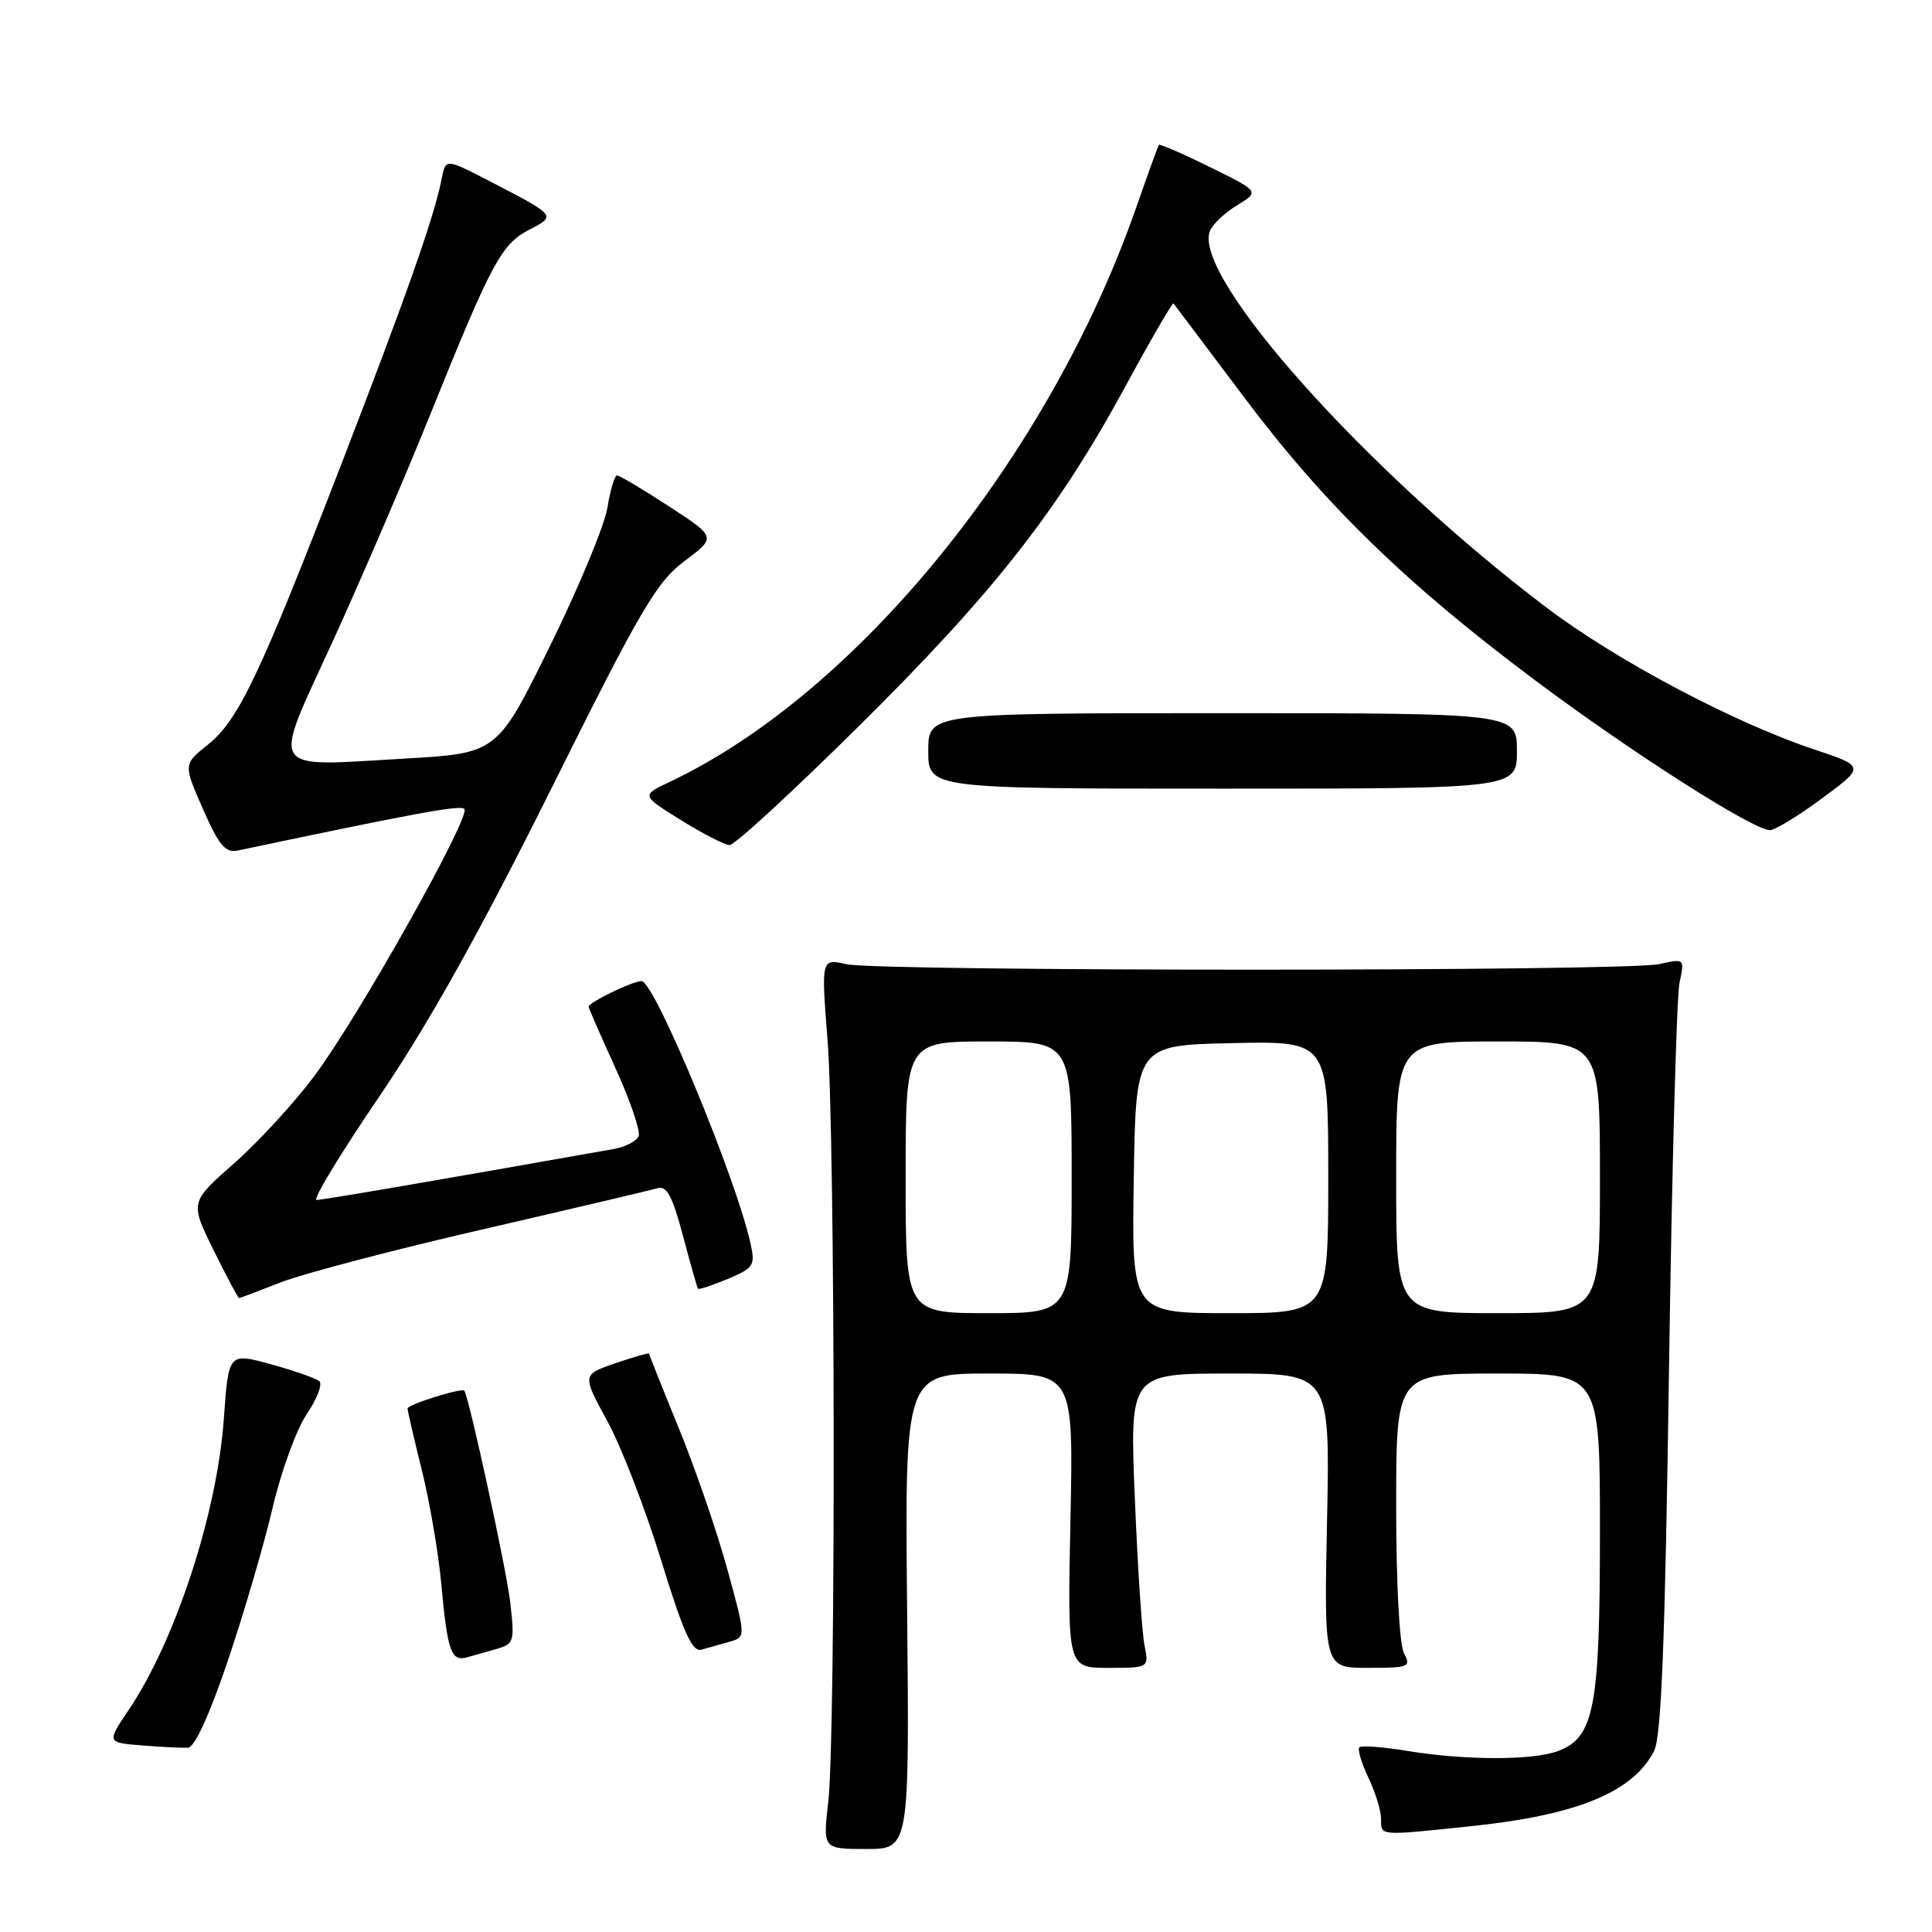 <?xml version="1.0" encoding="UTF-8" standalone="no"?>
<!DOCTYPE svg PUBLIC "-//W3C//DTD SVG 1.1//EN" "http://www.w3.org/Graphics/SVG/1.1/DTD/svg11.dtd" >
<svg xmlns="http://www.w3.org/2000/svg" xmlns:xlink="http://www.w3.org/1999/xlink" version="1.1" viewBox="0 0 256 256">
 <g >
 <path fill="currentColor"
d=" M 120.20 213.50 C 119.89 182.00 119.89 182.00 131.07 182.00 C 142.24 182.00 142.24 182.00 141.84 201.50 C 141.44 221.00 141.44 221.00 146.84 221.00 C 152.25 221.00 152.25 221.00 151.65 217.98 C 151.31 216.31 150.74 207.54 150.37 198.48 C 149.69 182.00 149.69 182.00 162.96 182.00 C 176.24 182.00 176.24 182.00 175.84 201.50 C 175.44 221.00 175.44 221.00 181.25 221.00 C 186.69 221.00 187.00 220.88 186.04 219.07 C 185.43 217.94 185.00 209.76 185.00 199.57 C 185.00 182.00 185.00 182.00 198.50 182.00 C 212.00 182.00 212.00 182.00 212.00 203.03 C 212.00 226.23 211.25 230.20 206.48 232.01 C 203.17 233.27 194.23 233.27 186.56 232.02 C 183.30 231.48 180.40 231.26 180.13 231.53 C 179.86 231.80 180.40 233.61 181.32 235.55 C 182.24 237.48 183.00 239.95 183.00 241.03 C 183.00 243.30 182.58 243.27 195.00 241.97 C 209.03 240.50 216.38 237.47 219.18 232.00 C 220.14 230.13 220.64 217.38 221.15 181.50 C 221.53 155.10 222.16 132.04 222.54 130.25 C 223.23 127.00 223.23 127.00 219.86 127.75 C 215.48 128.73 116.53 128.73 112.15 127.76 C 108.81 127.01 108.81 127.01 109.65 137.76 C 110.68 150.80 110.76 230.02 109.75 238.75 C 109.03 245.00 109.03 245.00 114.77 245.00 C 120.50 245.00 120.50 245.00 120.20 213.50 Z  M 30.21 220.00 C 32.34 213.68 35.01 204.57 36.13 199.76 C 37.25 194.96 39.29 189.38 40.65 187.37 C 42.01 185.37 42.76 183.41 42.31 183.02 C 41.87 182.63 38.98 181.62 35.89 180.77 C 30.28 179.23 30.28 179.23 29.66 188.00 C 28.77 200.50 23.25 217.39 17.04 226.59 C 14.14 230.90 14.14 230.90 18.82 231.28 C 21.39 231.49 24.14 231.62 24.91 231.58 C 25.80 231.53 27.77 227.21 30.21 220.00 Z  M 65.88 218.47 C 68.12 217.82 68.21 217.48 67.59 212.19 C 67.08 207.83 62.19 185.34 61.53 184.28 C 61.25 183.84 54.00 186.11 54.00 186.63 C 54.00 186.93 54.86 190.62 55.90 194.83 C 56.95 199.05 58.10 205.81 58.47 209.85 C 59.29 218.80 59.77 220.19 61.87 219.61 C 62.77 219.36 64.57 218.85 65.88 218.47 Z  M 96.67 217.54 C 98.84 216.92 98.84 216.92 96.38 207.95 C 95.03 203.01 92.14 194.61 89.96 189.28 C 87.78 183.95 86.00 179.48 86.00 179.35 C 86.00 179.23 84.00 179.80 81.56 180.63 C 77.12 182.15 77.12 182.15 80.48 188.32 C 82.34 191.72 85.54 200.02 87.61 206.76 C 90.56 216.35 91.72 218.92 92.94 218.59 C 93.80 218.35 95.48 217.88 96.67 217.54 Z  M 37.20 169.92 C 40.11 168.78 52.16 165.61 63.99 162.89 C 75.82 160.16 86.22 157.71 87.10 157.45 C 88.34 157.07 89.09 158.45 90.49 163.73 C 91.48 167.45 92.38 170.62 92.49 170.76 C 92.60 170.91 94.37 170.33 96.42 169.47 C 99.88 168.02 100.09 167.69 99.45 164.78 C 97.54 156.08 86.71 130.00 85.01 130.00 C 83.82 130.00 78.00 132.82 78.00 133.40 C 78.00 133.59 79.60 137.25 81.55 141.53 C 83.50 145.81 84.88 149.86 84.63 150.53 C 84.37 151.20 82.89 151.98 81.33 152.25 C 56.61 156.63 42.76 159.00 41.94 159.00 C 41.39 159.00 45.11 152.86 50.22 145.35 C 56.74 135.75 63.51 123.64 73.00 104.60 C 84.95 80.60 86.98 77.14 90.71 74.34 C 94.92 71.18 94.92 71.18 88.64 67.09 C 85.19 64.84 82.09 63.00 81.77 63.00 C 81.44 63.00 80.87 64.91 80.49 67.25 C 80.12 69.59 76.68 77.87 72.85 85.65 C 65.88 99.81 65.88 99.81 53.58 100.52 C 35.30 101.57 35.98 102.66 43.98 85.22 C 47.69 77.12 53.54 63.53 56.98 55.00 C 65.16 34.71 66.43 32.35 70.16 30.42 C 73.73 28.57 73.75 28.60 64.77 23.95 C 59.04 20.99 59.04 20.99 58.51 23.75 C 57.55 28.67 53.89 39.09 45.23 61.50 C 34.41 89.52 31.59 95.44 27.56 98.66 C 24.29 101.27 24.29 101.27 26.89 107.20 C 29.01 112.02 29.87 113.05 31.50 112.70 C 55.36 107.67 60.98 106.64 61.53 107.19 C 62.46 108.12 47.48 134.79 41.65 142.58 C 38.98 146.15 34.18 151.37 30.98 154.18 C 25.17 159.30 25.17 159.30 28.30 165.65 C 30.02 169.14 31.54 172.00 31.68 172.00 C 31.81 172.00 34.30 171.06 37.20 169.92 Z  M 113.77 96.25 C 131.67 78.54 140.13 67.75 149.10 51.24 C 152.48 45.01 155.36 40.05 155.49 40.21 C 155.63 40.37 159.81 45.93 164.79 52.56 C 175.46 66.80 186.29 77.34 203.42 90.15 C 216.20 99.71 232.32 110.00 234.52 110.00 C 235.20 110.00 238.31 108.10 241.44 105.78 C 247.14 101.56 247.14 101.56 240.32 99.28 C 229.63 95.70 214.16 87.50 204.94 80.52 C 181.13 62.52 158.00 36.66 160.31 30.64 C 160.65 29.74 162.28 28.19 163.92 27.20 C 166.90 25.38 166.90 25.38 160.33 22.14 C 156.72 20.36 153.67 19.04 153.55 19.20 C 153.44 19.37 152.09 23.08 150.57 27.45 C 139.02 60.53 113.61 91.83 88.73 103.61 C 84.96 105.39 84.96 105.39 90.23 108.67 C 93.13 110.48 96.03 111.96 96.68 111.98 C 97.33 111.99 105.02 104.91 113.77 96.25 Z  M 201.00 99.50 C 201.00 94.50 201.00 94.50 162.00 94.50 C 123.00 94.50 123.00 94.50 123.00 99.50 C 123.00 104.50 123.00 104.50 162.00 104.50 C 201.00 104.50 201.00 104.50 201.00 99.50 Z  M 120.00 156.00 C 120.00 138.00 120.00 138.00 131.00 138.00 C 142.00 138.00 142.00 138.00 142.00 156.00 C 142.00 174.00 142.00 174.00 131.00 174.00 C 120.00 174.00 120.00 174.00 120.00 156.00 Z  M 150.23 156.25 C 150.50 138.50 150.50 138.50 163.25 138.22 C 176.00 137.94 176.00 137.94 176.00 155.97 C 176.00 174.00 176.00 174.00 162.98 174.00 C 149.95 174.00 149.95 174.00 150.23 156.25 Z  M 185.00 156.00 C 185.00 138.00 185.00 138.00 198.50 138.00 C 212.00 138.00 212.00 138.00 212.00 156.00 C 212.00 174.00 212.00 174.00 198.50 174.00 C 185.00 174.00 185.00 174.00 185.00 156.00 Z "/>
</g>
</svg>